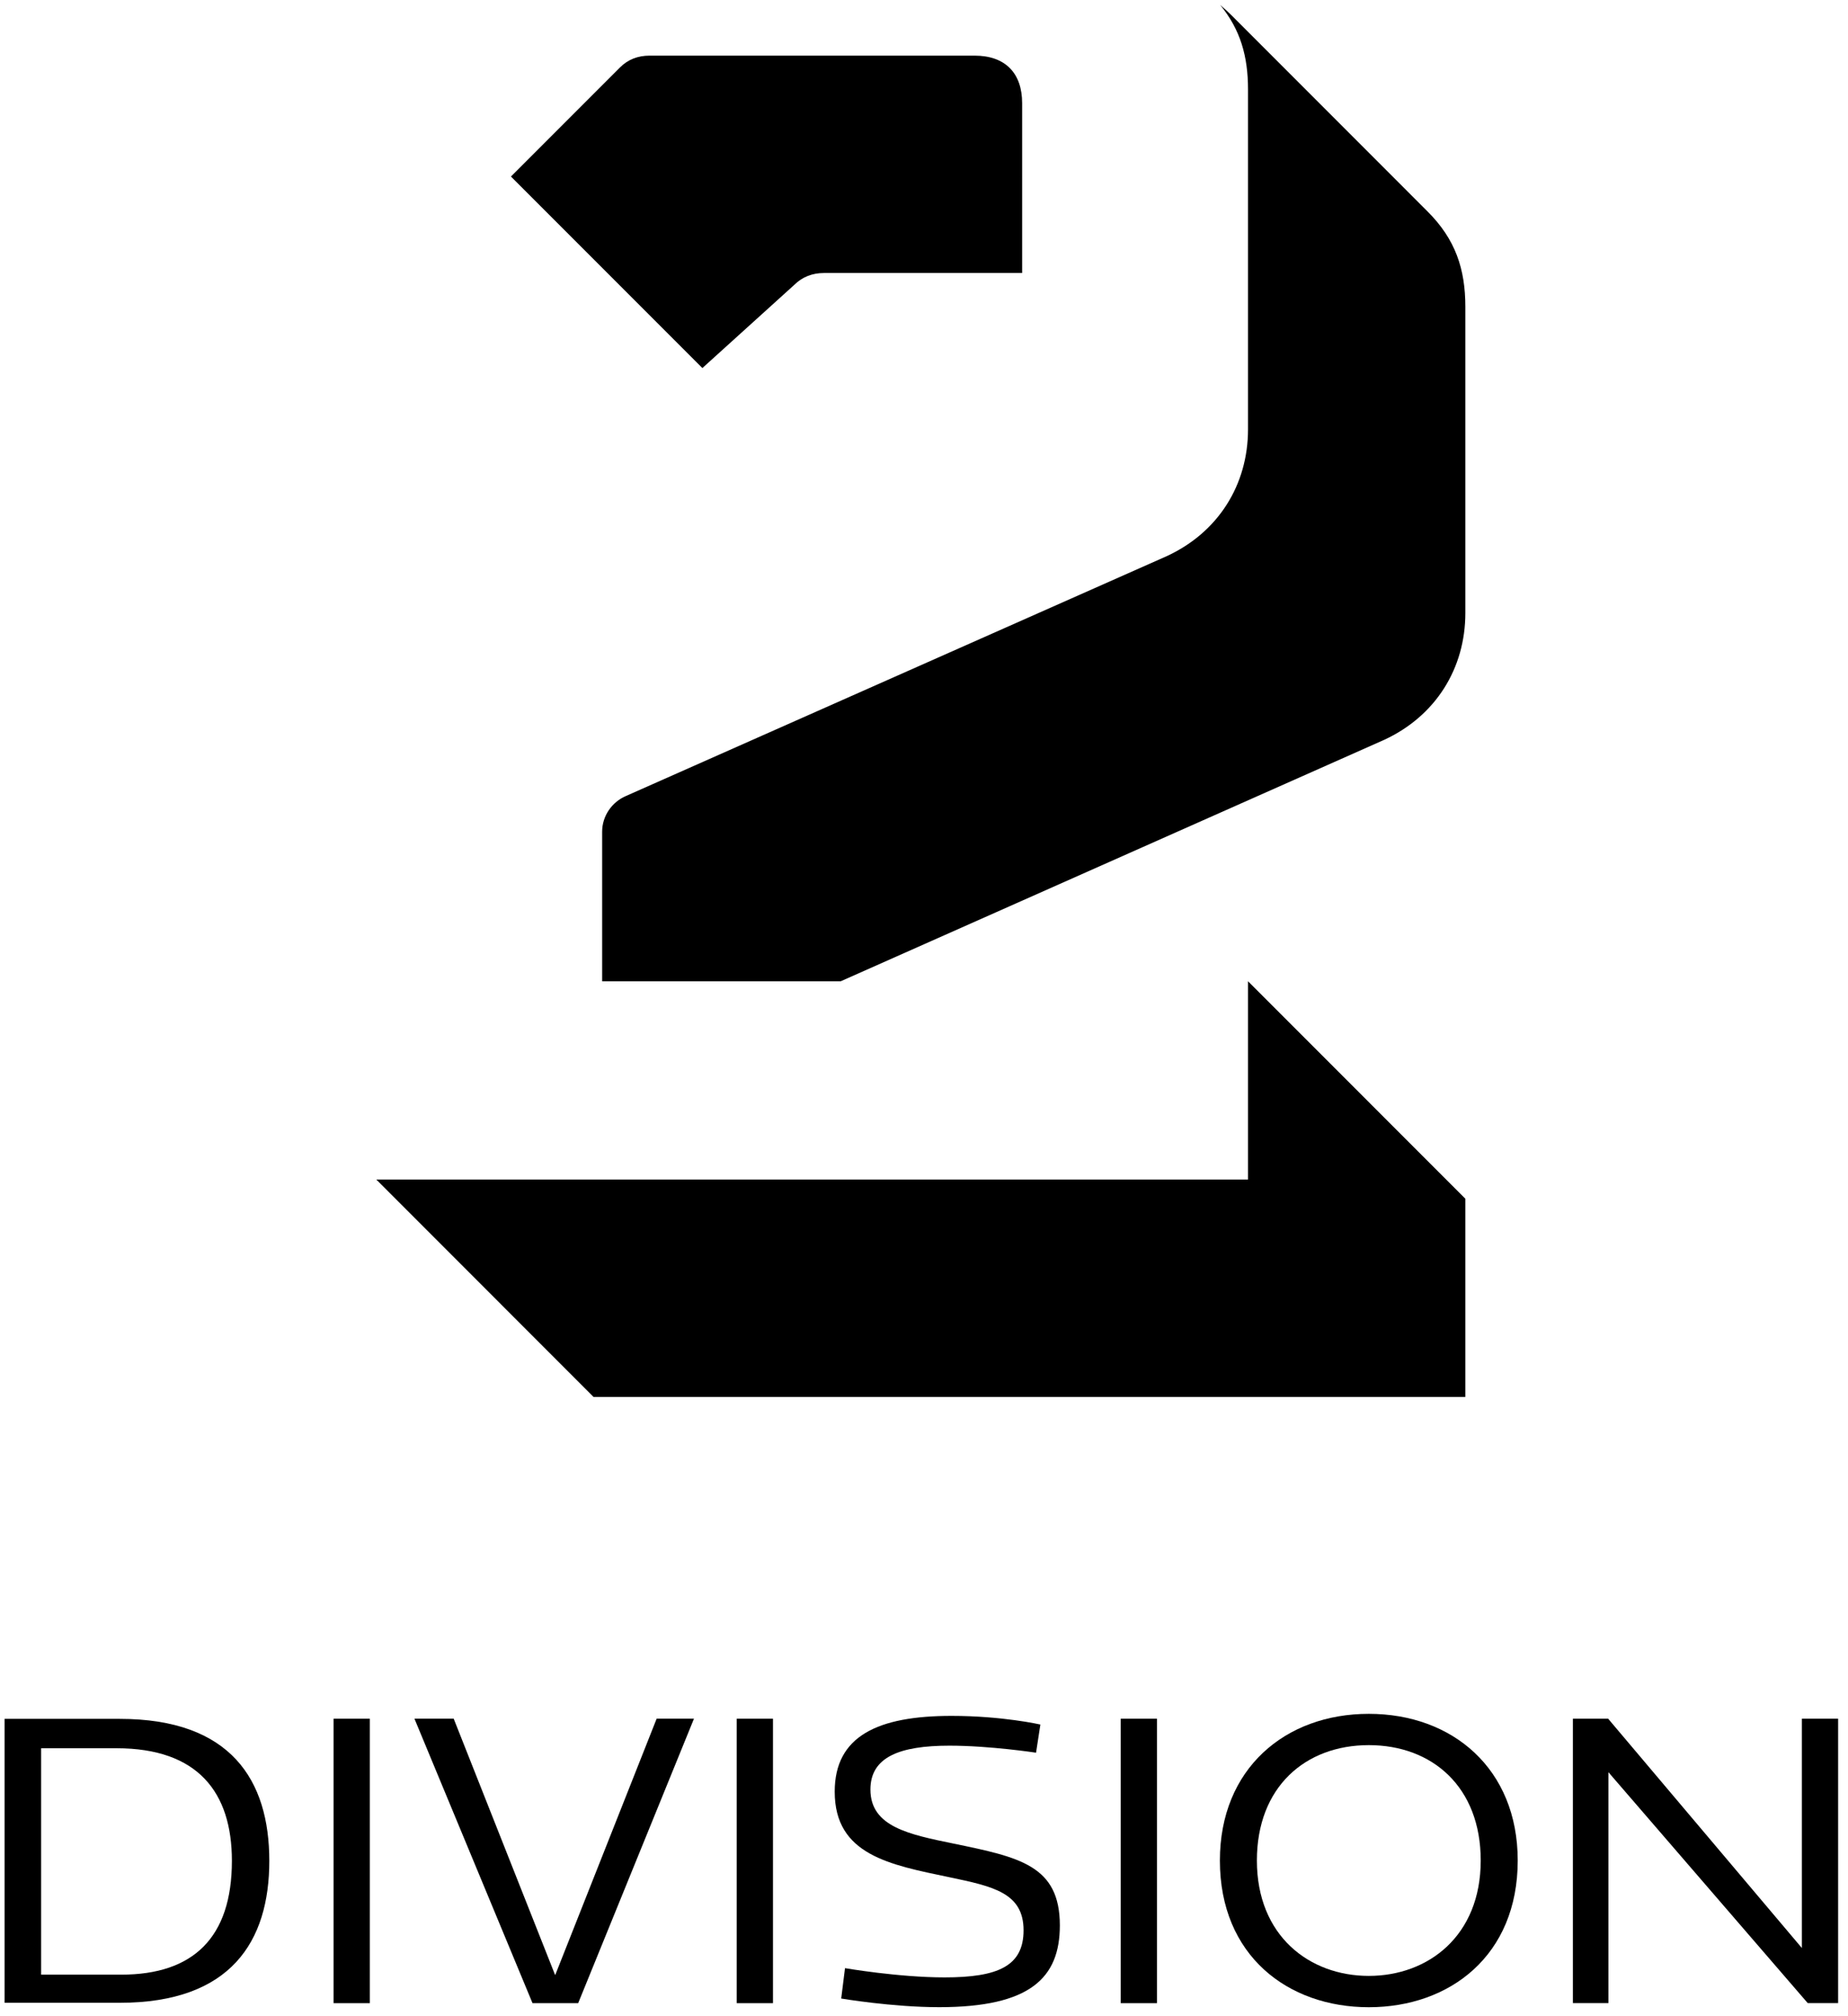 <?xml version="1.0" encoding="utf-8"?>
<!DOCTYPE svg PUBLIC "-//W3C//DTD SVG 1.1//EN" "http://www.w3.org/Graphics/SVG/1.1/DTD/svg11.dtd">
<svg version="1.1" id="Lag_1" xmlns="http://www.w3.org/2000/svg" xmlns:xlink="http://www.w3.org/1999/xlink" x="0px" y="0px" width="497px" height="542px" viewBox="0 0 497 542" enable-background="new 0 0 497 542" xml:space="preserve">
<path d="M213.61,76.579c2.135-2.115,4.815-3.19,8.005-3.19h53.278V27.737c0-8.067-4.516-12.781-12.794-12.781h-87.396
	c-3.183,0-5.85,1.055-7.979,3.19l-29.309,29.309l51.482,51.482L213.61,76.579z"/>
<path d="M161.938,223.58v40.198h64.167l146.136-64.889c13.841-6.387,21.847-19.175,21.847-34.091V82.449
	c0-10.121-2.667-18.127-10.129-25.567L331.233,4.142c-0.986-0.993-2.021-1.919-3.068-2.79c5.448,6.625,7.476,13.828,7.476,22.663
	v91.395c0,14.923-7.999,27.697-21.854,34.091l-145.456,64.48C164.597,215.588,161.938,219.315,161.938,223.58z"/>
<polygon points="394.088,375.524 394.088,322.232 335.641,263.778 335.641,317.07 101.198,317.07 159.631,375.524 "/>
<path d="M368.126,460.702c-22.507,0-40.049,14.78-40.049,39.438c0,25.533,18.256,39.43,40.049,39.43
	c21.792,0,40.049-13.896,40.049-39.43C408.175,475.483,390.633,460.702,368.126,460.702z M368.126,531.149
	c-15.972,0-30.098-10.761-30.098-31.01c0-19.772,13.019-31.023,30.098-31.023s30.098,11.251,30.098,31.023
	C398.224,520.388,384.097,531.149,368.126,531.149z"/>
<polygon points="484.592,462.009 484.592,523.653 432.491,462.009 423.009,462.009 423.009,538.454 432.565,538.454 
	432.565,476.387 486.163,538.454 494.339,538.454 494.339,462.009 "/>
<rect x="89.716" y="462.015" width="9.747" height="76.459"/>
<rect x="198.129" y="462.015" width="9.754" height="76.459"/>
<rect x="301.407" y="462.015" width="9.755" height="76.459"/>
<polygon points="149.307,530.952 122.011,461.994 111.455,461.994 143.212,538.473 155.496,538.473 186.641,461.994 
	176.602,461.994 "/>
<path d="M32.188,462.056H1.239v76.322h30.949c29.92,0,40.239-16.501,40.239-38.15C72.426,478.544,62.108,462.056,32.188,462.056z
	 M32.615,530.814H11.053v-60.862h20.27c21.996,0,31.043,11.944,31.043,30.276C62.367,520.912,51.913,530.814,32.615,530.814z"/>
<path d="M256.509,495.596c-11.937-2.456-22.418-4.497-22.418-14.55c0-8.728,7.862-11.787,21.255-11.787
	c10.911,0,23.289,1.89,23.289,1.89l1.163-7.569c0,0-10.188-2.326-23.881-2.326c-19.787,0-31.431,5.388-31.431,20.371
	c0,17.032,14.841,19.65,30.859,23.004c11.787,2.468,19.93,4.216,19.93,14.264c0,9.597-6.836,12.658-21.242,12.658
	c-12.374,0-26.779-2.483-26.779-2.483l-1.02,8.162c0,0,13.678,2.326,26.356,2.326c24.446,0,32.444-7.855,32.444-21.977
	C285.035,501.426,274.119,499.242,256.509,495.596z"/>
</svg>